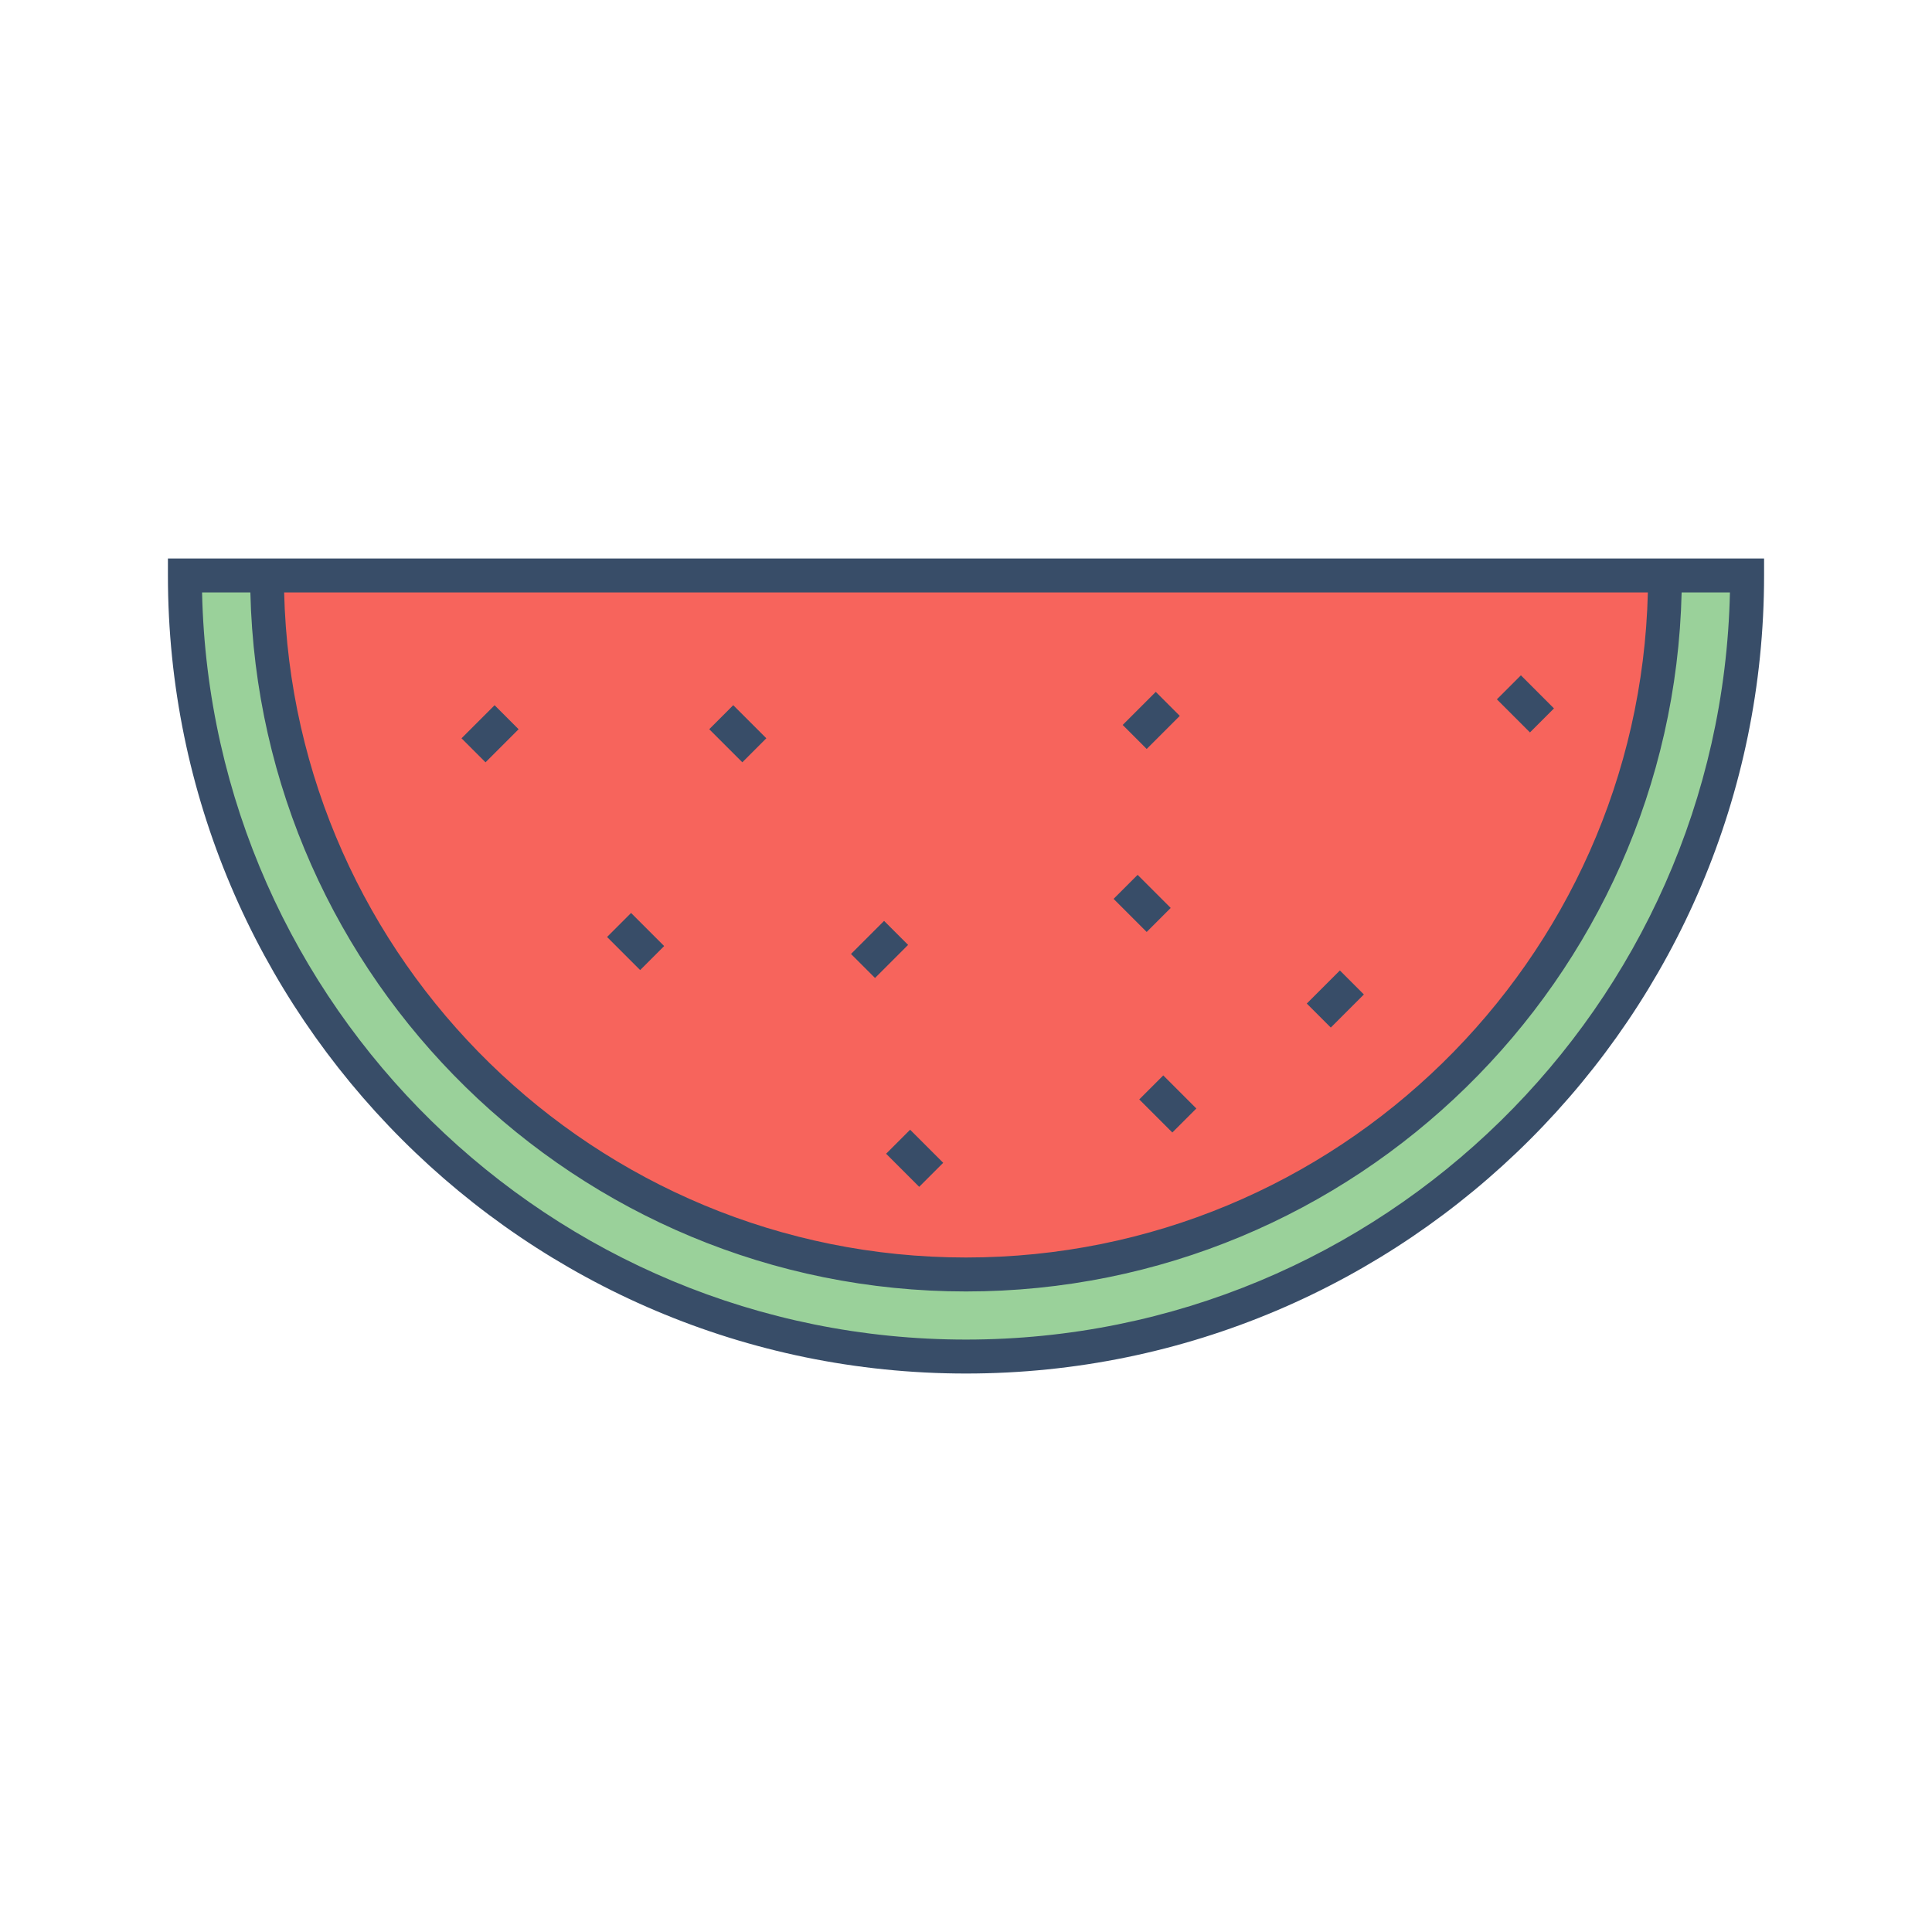 <?xml version="1.0" standalone="no"?><!DOCTYPE svg PUBLIC "-//W3C//DTD SVG 1.1//EN" "http://www.w3.org/Graphics/SVG/1.1/DTD/svg11.dtd"><svg t="1590651430622" class="icon" viewBox="0 0 1024 1024" version="1.1" xmlns="http://www.w3.org/2000/svg" p-id="1135" xmlns:xlink="http://www.w3.org/1999/xlink" width="200" height="200"><defs><style type="text/css"></style></defs><path d="M512 719c228.6 0 414-185.4 414-414H98c0 228.6 185.4 414 414 414z" fill="#9AD19A" p-id="1136"></path><path d="M512 675.5c204.6 0 370.5-165.9 370.5-370.5h-741c0 204.6 165.9 370.5 370.5 370.5z" fill="#F7645C" p-id="1137"></path><path d="M891.5 296H89v9c0 233.2 189.8 423 423 423s423-189.8 423-423v-9h-43.5z m-18.1 18C868.6 509.2 708.3 666.5 512 666.5S155.4 509.2 150.6 314h722.8zM512 710c-220.3 0-400.1-176.8-404.9-396h25.6c4.8 205.1 173 370.5 379.3 370.5S886.5 519.1 891.3 314h25.6C912.1 533.2 732.3 710 512 710z" fill="#384D68" p-id="1138"></path><path d="M244.61 391.318l17.536-17.536 12.727 12.728-17.536 17.536zM595.048 384.24l17.536-17.535 12.728 12.727-17.537 17.536zM692.621 531.898l17.536-17.536 12.728 12.728-17.536 17.536zM451.045 505.622l17.536-17.536 12.728 12.727-17.536 17.537zM375.91 386.5l12.723-12.731 17.541 17.53-12.724 12.732zM321.757 496.619l12.728-12.728 17.536 17.536-12.728 12.728zM469.65 611.505l12.728-12.728 17.536 17.536-12.728 12.728zM590.23 476.418l12.728-12.728 17.536 17.536-12.728 12.728zM793.376 370.662l12.728-12.728 17.536 17.537-12.728 12.727zM603.826 582.716l12.727-12.728 17.536 17.536-12.727 12.728z" fill="#384D68" p-id="1139"></path></svg>